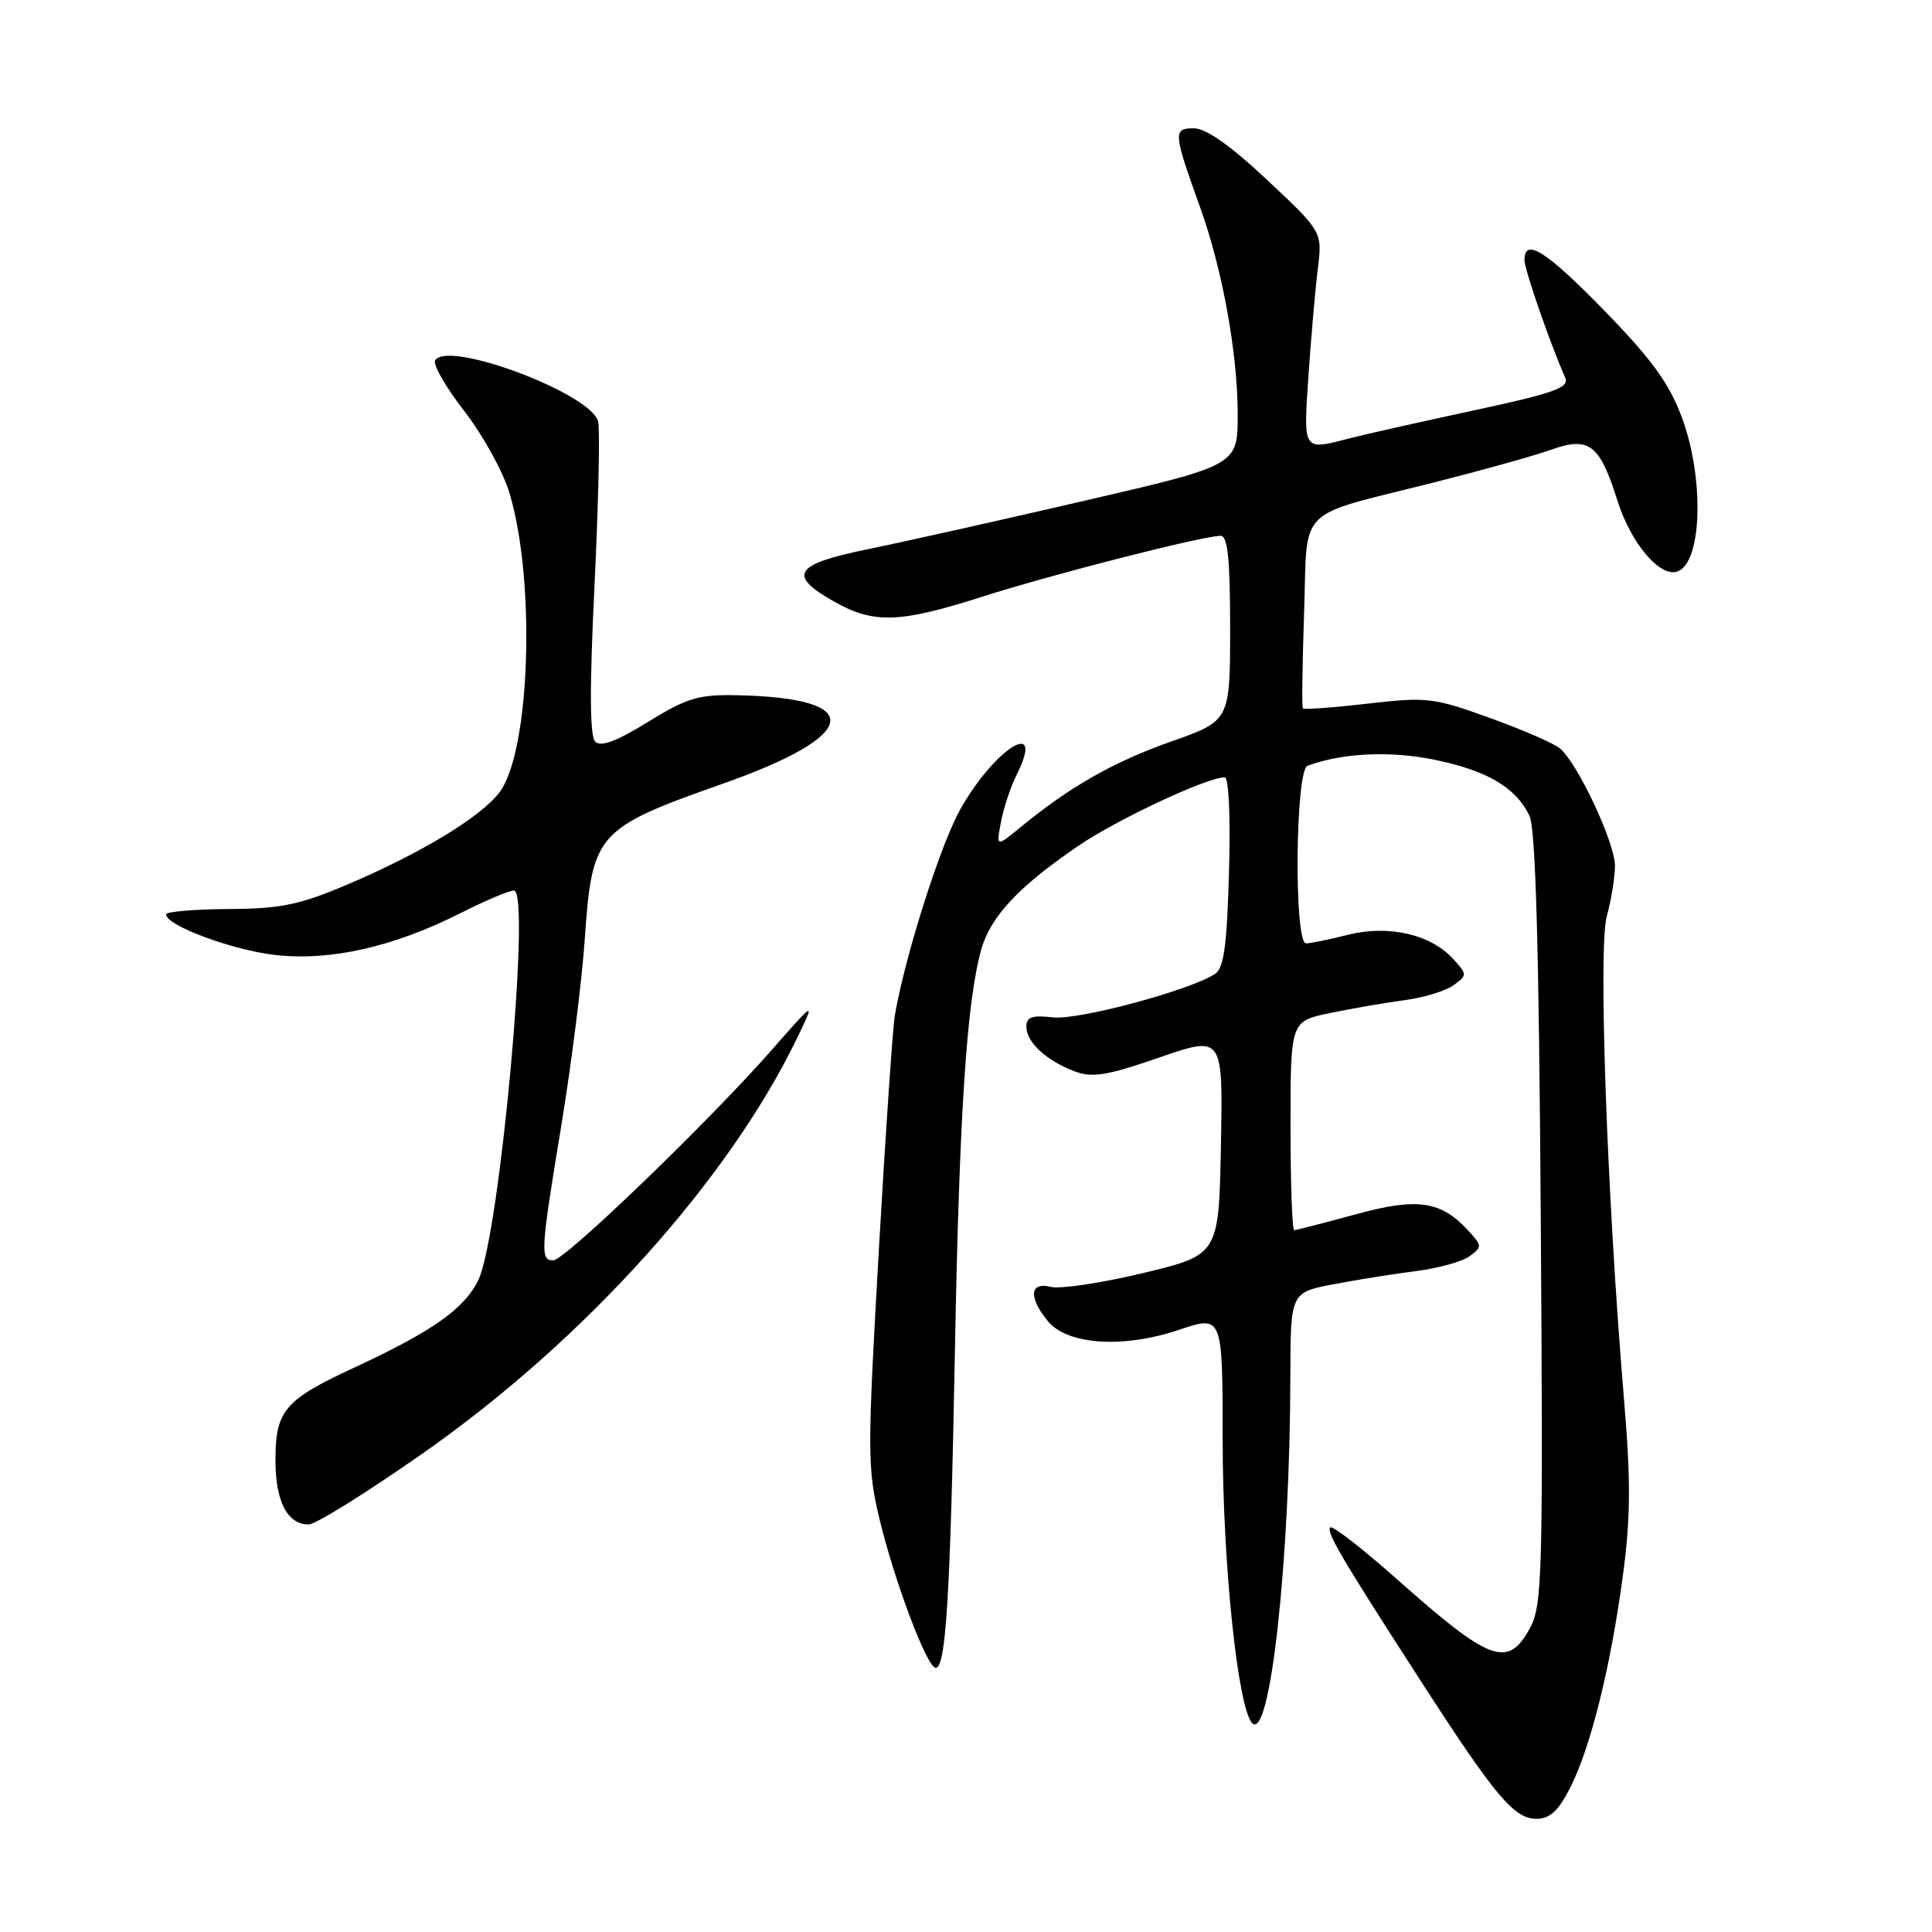 <?xml version="1.0" encoding="UTF-8" standalone="no"?>
<!DOCTYPE svg PUBLIC "-//W3C//DTD SVG 1.1//EN" "http://www.w3.org/Graphics/SVG/1.1/DTD/svg11.dtd" >
<svg xmlns="http://www.w3.org/2000/svg" xmlns:xlink="http://www.w3.org/1999/xlink" version="1.1" viewBox="0 0 256 256">
 <g >
 <path fill="currentColor"
d=" M 208.04 236.92 C 210.75 231.61 213.41 220.93 215.04 208.80 C 216.07 201.10 216.10 196.27 215.18 185.30 C 212.93 158.47 211.76 125.53 212.91 121.39 C 213.50 119.25 213.99 116.25 213.99 114.72 C 214.00 111.68 209.04 101.11 206.69 99.16 C 205.89 98.49 201.69 96.67 197.36 95.11 C 189.92 92.43 189.06 92.33 181.19 93.24 C 176.61 93.77 172.76 94.05 172.63 93.85 C 172.49 93.66 172.57 87.96 172.80 81.18 C 173.28 66.80 171.49 68.60 190.00 63.93 C 196.32 62.33 203.30 60.39 205.50 59.60 C 210.57 57.79 211.96 58.85 214.31 66.31 C 216.11 72.02 220.00 76.60 222.31 75.71 C 225.55 74.47 225.84 63.34 222.85 55.29 C 221.19 50.82 218.86 47.61 212.67 41.25 C 204.91 33.27 202.00 31.42 202.00 34.45 C 202.00 35.70 205.24 45.09 207.40 50.07 C 207.96 51.37 205.94 52.09 195.29 54.38 C 188.25 55.90 180.87 57.55 178.88 58.07 C 172.57 59.70 172.70 59.90 173.38 49.75 C 173.73 44.66 174.28 38.30 174.62 35.61 C 175.22 30.71 175.22 30.71 167.92 23.86 C 163.04 19.28 159.81 17.00 158.19 17.00 C 155.41 17.00 155.46 17.57 159.03 27.50 C 161.98 35.70 164.00 46.83 164.00 54.91 C 164.00 61.65 164.00 61.65 143.75 66.34 C 132.61 68.92 119.67 71.82 115.00 72.77 C 105.22 74.77 104.30 76.19 110.50 79.70 C 115.78 82.69 119.16 82.58 130.24 79.04 C 139.50 76.08 159.39 71.00 161.75 71.00 C 162.68 71.00 163.00 74.11 163.00 83.25 C 162.99 95.50 162.99 95.50 155.17 98.26 C 147.53 100.96 141.78 104.23 135.25 109.59 C 132.00 112.26 132.00 112.26 132.64 108.88 C 133.00 107.02 133.92 104.23 134.70 102.68 C 138.61 94.92 131.84 99.06 127.24 107.25 C 124.60 111.96 119.95 126.57 118.58 134.50 C 118.29 136.15 117.33 150.25 116.44 165.82 C 114.92 192.49 114.92 194.57 116.55 201.32 C 118.54 209.61 122.85 221.00 123.99 221.00 C 125.34 221.00 125.93 211.40 126.53 179.00 C 127.12 147.40 128.09 132.70 130.03 125.79 C 131.25 121.44 135.05 117.40 142.96 112.03 C 148.12 108.53 159.94 103.00 162.28 103.00 C 162.82 103.00 163.06 108.22 162.85 115.54 C 162.58 125.30 162.17 128.29 161.00 129.05 C 157.61 131.25 142.86 135.20 139.52 134.81 C 136.75 134.49 136.00 134.75 136.00 136.05 C 136.00 138.09 138.62 140.52 142.35 141.94 C 144.72 142.85 146.62 142.54 153.63 140.12 C 162.05 137.22 162.05 137.22 161.78 151.75 C 161.50 166.27 161.50 166.27 151.50 168.68 C 146.00 170.00 140.49 170.83 139.25 170.52 C 136.45 169.82 136.25 171.86 138.81 175.02 C 141.40 178.21 148.80 178.71 156.25 176.20 C 162.00 174.27 162.00 174.27 162.01 190.88 C 162.01 207.14 164.03 226.43 165.93 228.33 C 168.30 230.70 170.93 206.80 170.98 182.38 C 171.00 171.26 171.00 171.26 176.75 170.16 C 179.91 169.56 184.85 168.77 187.73 168.41 C 190.61 168.04 193.75 167.17 194.72 166.46 C 196.39 165.24 196.39 165.08 194.66 163.18 C 190.98 159.11 187.86 158.64 179.58 160.92 C 175.40 162.06 171.76 163.00 171.49 163.00 C 171.22 163.00 171.00 156.77 171.00 149.16 C 171.00 135.32 171.00 135.32 176.25 134.23 C 179.14 133.63 183.58 132.86 186.11 132.53 C 188.65 132.19 191.57 131.30 192.60 130.55 C 194.43 129.21 194.43 129.13 192.57 127.08 C 189.61 123.81 183.99 122.51 178.63 123.86 C 176.15 124.49 173.64 125.00 173.06 125.00 C 171.44 125.00 171.63 102.07 173.25 101.47 C 177.83 99.77 184.16 99.46 190.03 100.66 C 197.04 102.09 200.85 104.33 202.66 108.09 C 203.48 109.79 203.92 125.43 204.16 161.50 C 204.48 208.84 204.37 212.73 202.72 215.75 C 199.80 221.09 197.47 220.24 185.15 209.29 C 180.55 205.21 176.56 202.11 176.27 202.39 C 175.69 202.98 177.78 206.51 188.43 223.00 C 198.14 238.03 200.64 241.00 203.58 241.00 C 205.36 241.00 206.49 239.97 208.04 236.92 Z  M 56.03 192.57 C 77.33 177.67 96.36 156.58 105.51 137.77 C 108.07 132.50 108.07 132.50 102.37 139.00 C 94.04 148.51 74.85 167.00 73.32 167.00 C 71.55 167.00 71.62 165.83 74.40 149.00 C 75.71 141.03 77.10 130.00 77.48 124.50 C 78.46 110.38 79.00 109.77 95.76 103.85 C 114.04 97.41 114.83 92.47 97.65 92.12 C 92.55 92.02 91.04 92.47 85.86 95.66 C 81.70 98.23 79.61 99.01 78.87 98.27 C 78.14 97.54 78.11 91.19 78.78 77.46 C 79.30 66.59 79.52 56.86 79.25 55.84 C 78.28 52.12 59.34 45.02 57.66 47.75 C 57.33 48.28 59.07 51.31 61.52 54.47 C 63.98 57.64 66.68 62.54 67.52 65.36 C 71.00 77.04 70.26 99.45 66.22 104.94 C 63.84 108.17 55.88 113.01 46.09 117.18 C 39.65 119.91 37.25 120.41 30.25 120.45 C 25.72 120.48 22.01 120.80 22.00 121.16 C 21.99 122.64 30.88 125.93 36.56 126.55 C 43.83 127.35 52.16 125.46 60.95 121.03 C 64.24 119.36 67.46 118.00 68.10 118.00 C 70.39 118.00 66.23 163.61 63.40 169.57 C 61.59 173.38 57.32 176.40 46.97 181.20 C 37.69 185.50 36.50 186.89 36.50 193.50 C 36.50 198.95 38.08 202.00 40.90 202.00 C 41.82 202.00 48.62 197.76 56.03 192.57 Z "/>
</g>
</svg>